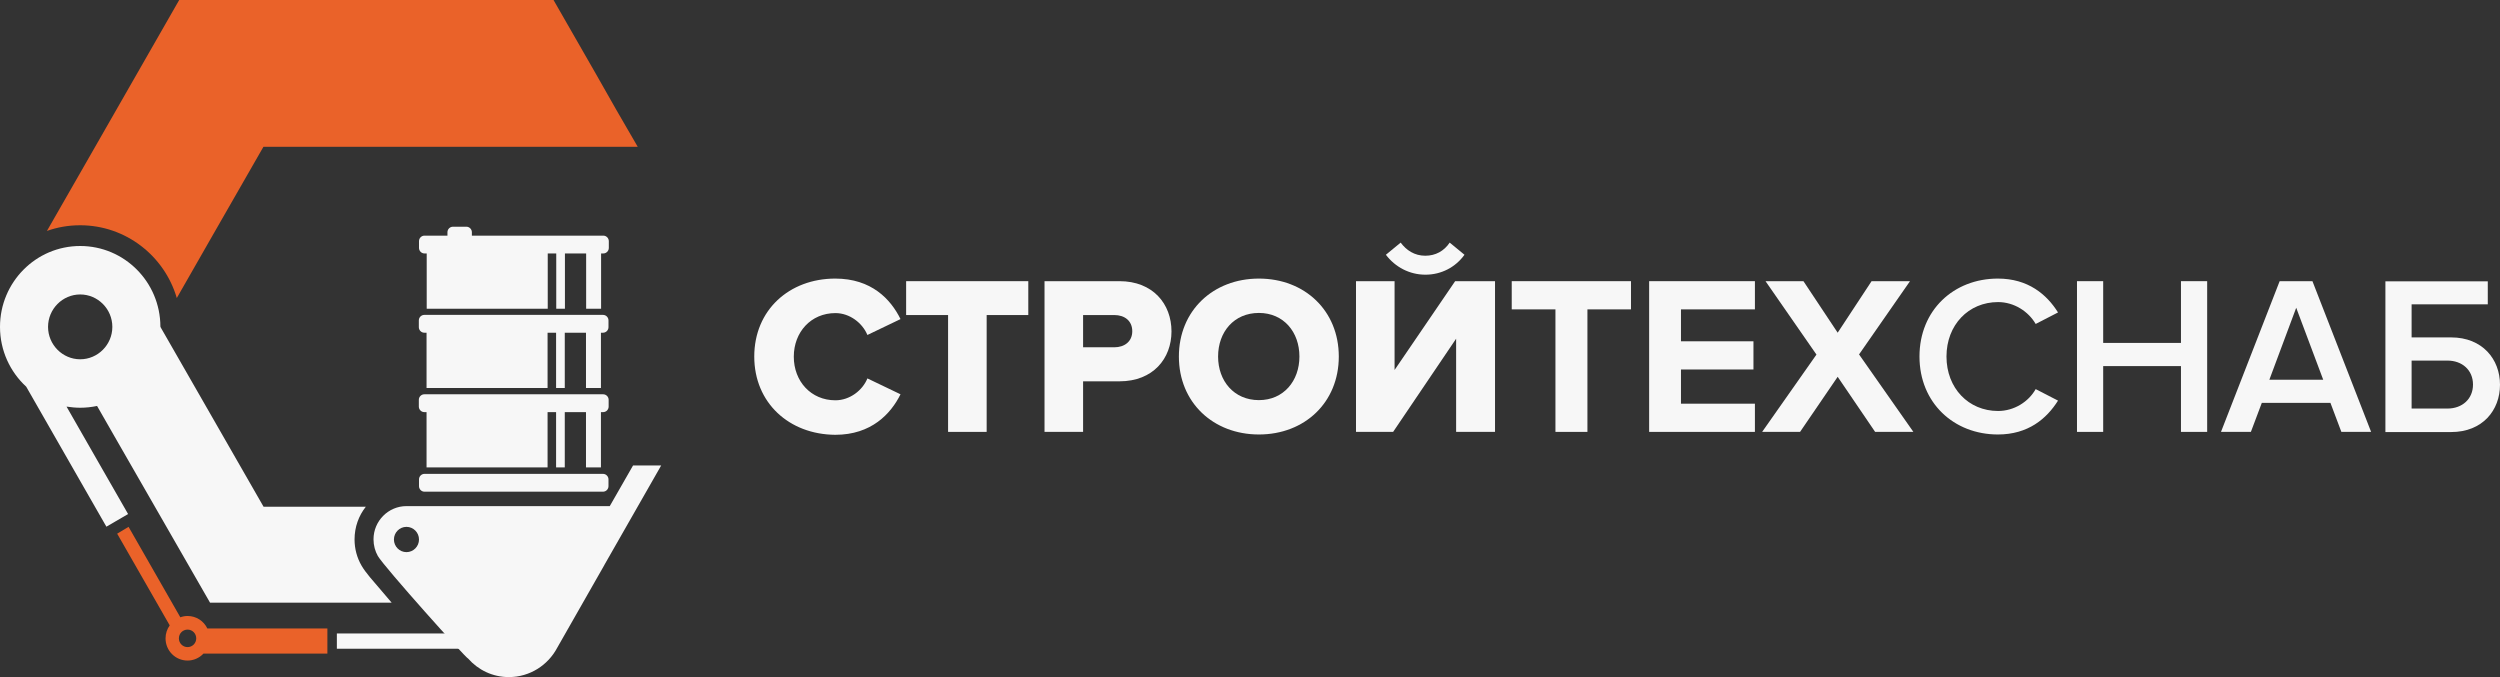 <svg width="240" height="65" viewBox="0 0 240 65" fill="none" xmlns="http://www.w3.org/2000/svg">
<rect x="0" y="0" width="240" height="65" fill="#333333" stroke="none"/>
<g clip-path="url(#clip0_19_504)">
<path fill-rule="evenodd" clip-rule="evenodd" d="M32.339 62.277H35.163H48.694L49.728 60.815H36.552H32.339V62.277Z" fill="#F7F7F7"/>
<path fill-rule="evenodd" clip-rule="evenodd" d="M57.18 7.048L53.138 0H35.163H17.203L8.224 15.682L4.505 22.17C5.508 21.812 6.573 21.625 7.699 21.625C12.081 21.625 15.799 24.581 16.972 28.611L20.336 22.73L25.288 14.095H35.178H45.069H61.223L59.186 10.579L57.18 7.048Z" fill="#EA6229"/>
<path fill-rule="evenodd" clip-rule="evenodd" d="M48.849 65C47.29 65 45.902 64.315 44.945 63.226C44.76 63.226 36.891 54.436 36.274 53.378C36.012 52.912 35.857 52.367 35.857 51.776C35.857 50.018 37.277 48.587 39.02 48.587H58.538L60.775 44.682H63.475L58.029 54.218L57.998 54.281L53.493 62.184C52.613 63.849 50.87 65 48.849 65ZM40.224 51.791C40.224 51.123 39.684 50.578 39.02 50.578C38.357 50.578 37.817 51.123 37.817 51.791C37.817 52.461 38.357 53.005 39.02 53.005C39.684 53.005 40.224 52.461 40.224 51.791Z" fill="#F7F7F7"/>
<path fill-rule="evenodd" clip-rule="evenodd" d="M12.297 49.349L10.214 50.562L8.208 47.062L2.515 37.12C0.972 35.705 0 33.651 0 31.38C0 27.101 3.441 23.616 7.699 23.616C11.942 23.616 15.383 27.07 15.398 31.349H15.414L15.398 31.38L20.351 40.014L25.304 48.649H35.117C34.438 49.504 34.037 50.593 34.037 51.791C34.037 52.678 34.268 53.549 34.715 54.312C35.101 54.981 35.873 55.836 36.382 56.428C36.783 56.91 37.2 57.377 37.601 57.859H20.166L11.155 42.177L9.319 38.972C8.795 39.081 8.255 39.143 7.699 39.143C7.252 39.143 6.804 39.096 6.388 39.034L9.612 44.666L12.297 49.349ZM10.785 31.38C10.785 29.668 9.396 28.268 7.699 28.268C6.002 28.268 4.613 29.668 4.613 31.38C4.613 33.091 6.002 34.491 7.699 34.491C9.396 34.491 10.785 33.091 10.785 31.38Z" fill="#F7F7F7"/>
<path fill-rule="evenodd" clip-rule="evenodd" d="M19.518 62.76C19.132 63.164 18.592 63.413 18.006 63.413C16.833 63.413 15.892 62.464 15.892 61.282C15.892 60.815 16.046 60.38 16.293 60.037L11.248 51.232L12.343 50.578L17.311 59.259C17.527 59.181 17.759 59.135 18.006 59.135C18.839 59.135 19.564 59.617 19.904 60.333H31.429V62.744H19.518V62.76ZM18.839 61.282C18.839 60.815 18.469 60.442 18.006 60.442C17.543 60.442 17.173 60.815 17.173 61.282C17.173 61.748 17.543 62.122 18.006 62.122C18.469 62.122 18.839 61.748 18.839 61.282Z" fill="#EA6229"/>
<path fill-rule="evenodd" clip-rule="evenodd" d="M40.949 44.868H52.567V39.563H53.385V44.868H54.218V39.563H56.255V44.868H57.69V39.563H57.906C58.183 39.563 58.43 39.33 58.43 39.034V38.381C58.43 38.101 58.199 37.852 57.906 37.852H57.69H56.255H54.218H53.385H52.567H40.949H40.733C40.455 37.852 40.208 38.085 40.208 38.381V39.034C40.208 39.314 40.44 39.563 40.733 39.563H40.949V44.868ZM42.939 22.621H40.748C40.471 22.621 40.224 22.854 40.224 23.15V23.803C40.224 24.083 40.455 24.332 40.748 24.332H40.964V29.637H52.583V24.332H53.4V29.637H54.233V24.332H56.27V29.637H57.705V24.332H57.921C58.199 24.332 58.446 24.099 58.446 23.803V23.15C58.446 22.87 58.214 22.621 57.921 22.621H45.3V22.294C45.3 22.014 45.069 21.765 44.775 21.765H43.479C43.202 21.765 42.955 21.998 42.955 22.294V22.621H42.939ZM57.89 31.94C58.168 31.94 58.415 31.706 58.415 31.411V30.758C58.415 30.477 58.183 30.229 57.89 30.229H57.674H56.239H54.203H53.385H52.567H40.949H40.733C40.455 30.229 40.208 30.462 40.208 30.758V31.411C40.208 31.691 40.44 31.94 40.733 31.94H40.949V37.245H52.567V31.94H53.385V37.245H54.218V31.94H56.255V37.245H57.69V31.94H57.89ZM57.89 47.202C58.168 47.202 58.415 46.969 58.415 46.673V46.02C58.415 45.739 58.183 45.491 57.89 45.491H40.748C40.471 45.491 40.224 45.724 40.224 46.02V46.673C40.224 46.953 40.455 47.202 40.748 47.202H57.89Z" fill="#F7F7F7"/>
<path d="M72.409 34.227C72.409 29.762 75.772 26.744 80.185 26.744C83.657 26.744 85.508 28.72 86.449 30.633L83.271 32.158C82.793 31.006 81.574 30.057 80.201 30.057C77.855 30.057 76.204 31.878 76.204 34.242C76.204 36.607 77.855 38.428 80.201 38.428C81.574 38.428 82.808 37.478 83.271 36.327L86.449 37.852C85.524 39.719 83.657 41.741 80.185 41.741C75.757 41.71 72.409 38.676 72.409 34.227Z" fill="#F7F7F7"/>
<path d="M91.016 41.461V30.244H86.989V26.992H98.716V30.244H94.719V41.461H91.016Z" fill="#F7F7F7"/>
<path d="M100.274 41.461V26.992H107.464C110.689 26.992 112.463 29.186 112.463 31.815C112.463 34.413 110.704 36.607 107.464 36.607H103.977V41.461H100.274ZM108.698 31.8C108.698 30.804 107.973 30.244 106.97 30.244H103.977V33.34H106.97C107.958 33.34 108.698 32.78 108.698 31.8Z" fill="#F7F7F7"/>
<path d="M113.173 34.227C113.173 29.824 116.459 26.744 120.856 26.744C125.254 26.744 128.525 29.824 128.525 34.227C128.525 38.63 125.254 41.71 120.856 41.71C116.459 41.71 113.173 38.63 113.173 34.227ZM124.744 34.227C124.744 31.862 123.217 30.042 120.856 30.042C118.465 30.042 116.937 31.862 116.937 34.227C116.937 36.576 118.465 38.412 120.856 38.412C123.217 38.412 124.744 36.576 124.744 34.227Z" fill="#F7F7F7"/>
<path d="M130.176 41.461V26.992H133.879V35.518L139.695 26.992H143.522V41.461H139.788V32.516L133.74 41.461H130.176ZM136.841 26.37C135.313 26.37 133.94 25.639 133.045 24.457L134.465 23.29C135.005 24.021 135.792 24.55 136.825 24.55C137.813 24.55 138.631 24.099 139.171 23.29L140.59 24.457C139.742 25.639 138.384 26.37 136.841 26.37Z" fill="#F7F7F7"/>
<path d="M149.323 41.461V29.7H145.126V26.992H156.575V29.7H152.393V41.461H149.323Z" fill="#F7F7F7"/>
<path d="M158.318 41.461V26.992H168.471V29.7H161.373V32.764H168.332V35.471H161.373V38.754H168.471V41.461H158.318Z" fill="#F7F7F7"/>
<path d="M180.012 41.461L176.417 36.172L172.806 41.461H169.165L174.38 34.04L169.489 26.992H173.13L176.417 31.94L179.672 26.992H183.36L178.469 34.025L183.684 41.461H180.012Z" fill="#F7F7F7"/>
<path d="M184.27 34.227C184.27 29.777 187.556 26.744 191.799 26.744C194.7 26.744 196.49 28.268 197.57 29.995L195.425 31.1C194.731 29.902 193.358 29 191.815 29C188.976 29 186.862 31.193 186.862 34.227C186.862 37.261 188.976 39.454 191.815 39.454C193.358 39.454 194.746 38.568 195.425 37.354L197.57 38.459C196.474 40.201 194.7 41.71 191.799 41.71C187.572 41.71 184.27 38.676 184.27 34.227Z" fill="#F7F7F7"/>
<path d="M209.373 41.461V35.145H201.906V41.461H199.391V26.992H201.906V32.92H209.373V26.992H211.888V41.461H209.373Z" fill="#F7F7F7"/>
<path d="M224.771 41.461L223.722 38.676H217.134L216.085 41.461H213.215L218.847 26.992H221.994L227.626 41.461H224.771ZM220.436 29.544L217.859 36.452H223.028L220.436 29.544Z" fill="#F7F7F7"/>
<path d="M238.827 26.977V29.217H231.514V32.391H235.31C238.303 32.391 240 34.476 240 36.934C240 39.392 238.318 41.477 235.31 41.477H228.999V27.008H238.827V26.977ZM231.514 34.616V39.221H234.955C236.374 39.221 237.408 38.303 237.408 36.918C237.408 35.534 236.374 34.616 234.955 34.616H231.514Z" fill="#F7F7F7"/>
</g>
<defs>
<clipPath id="clip0_19_504">
<rect width="240" height="65" fill="white"/>
</clipPath>
</defs>
</svg>
